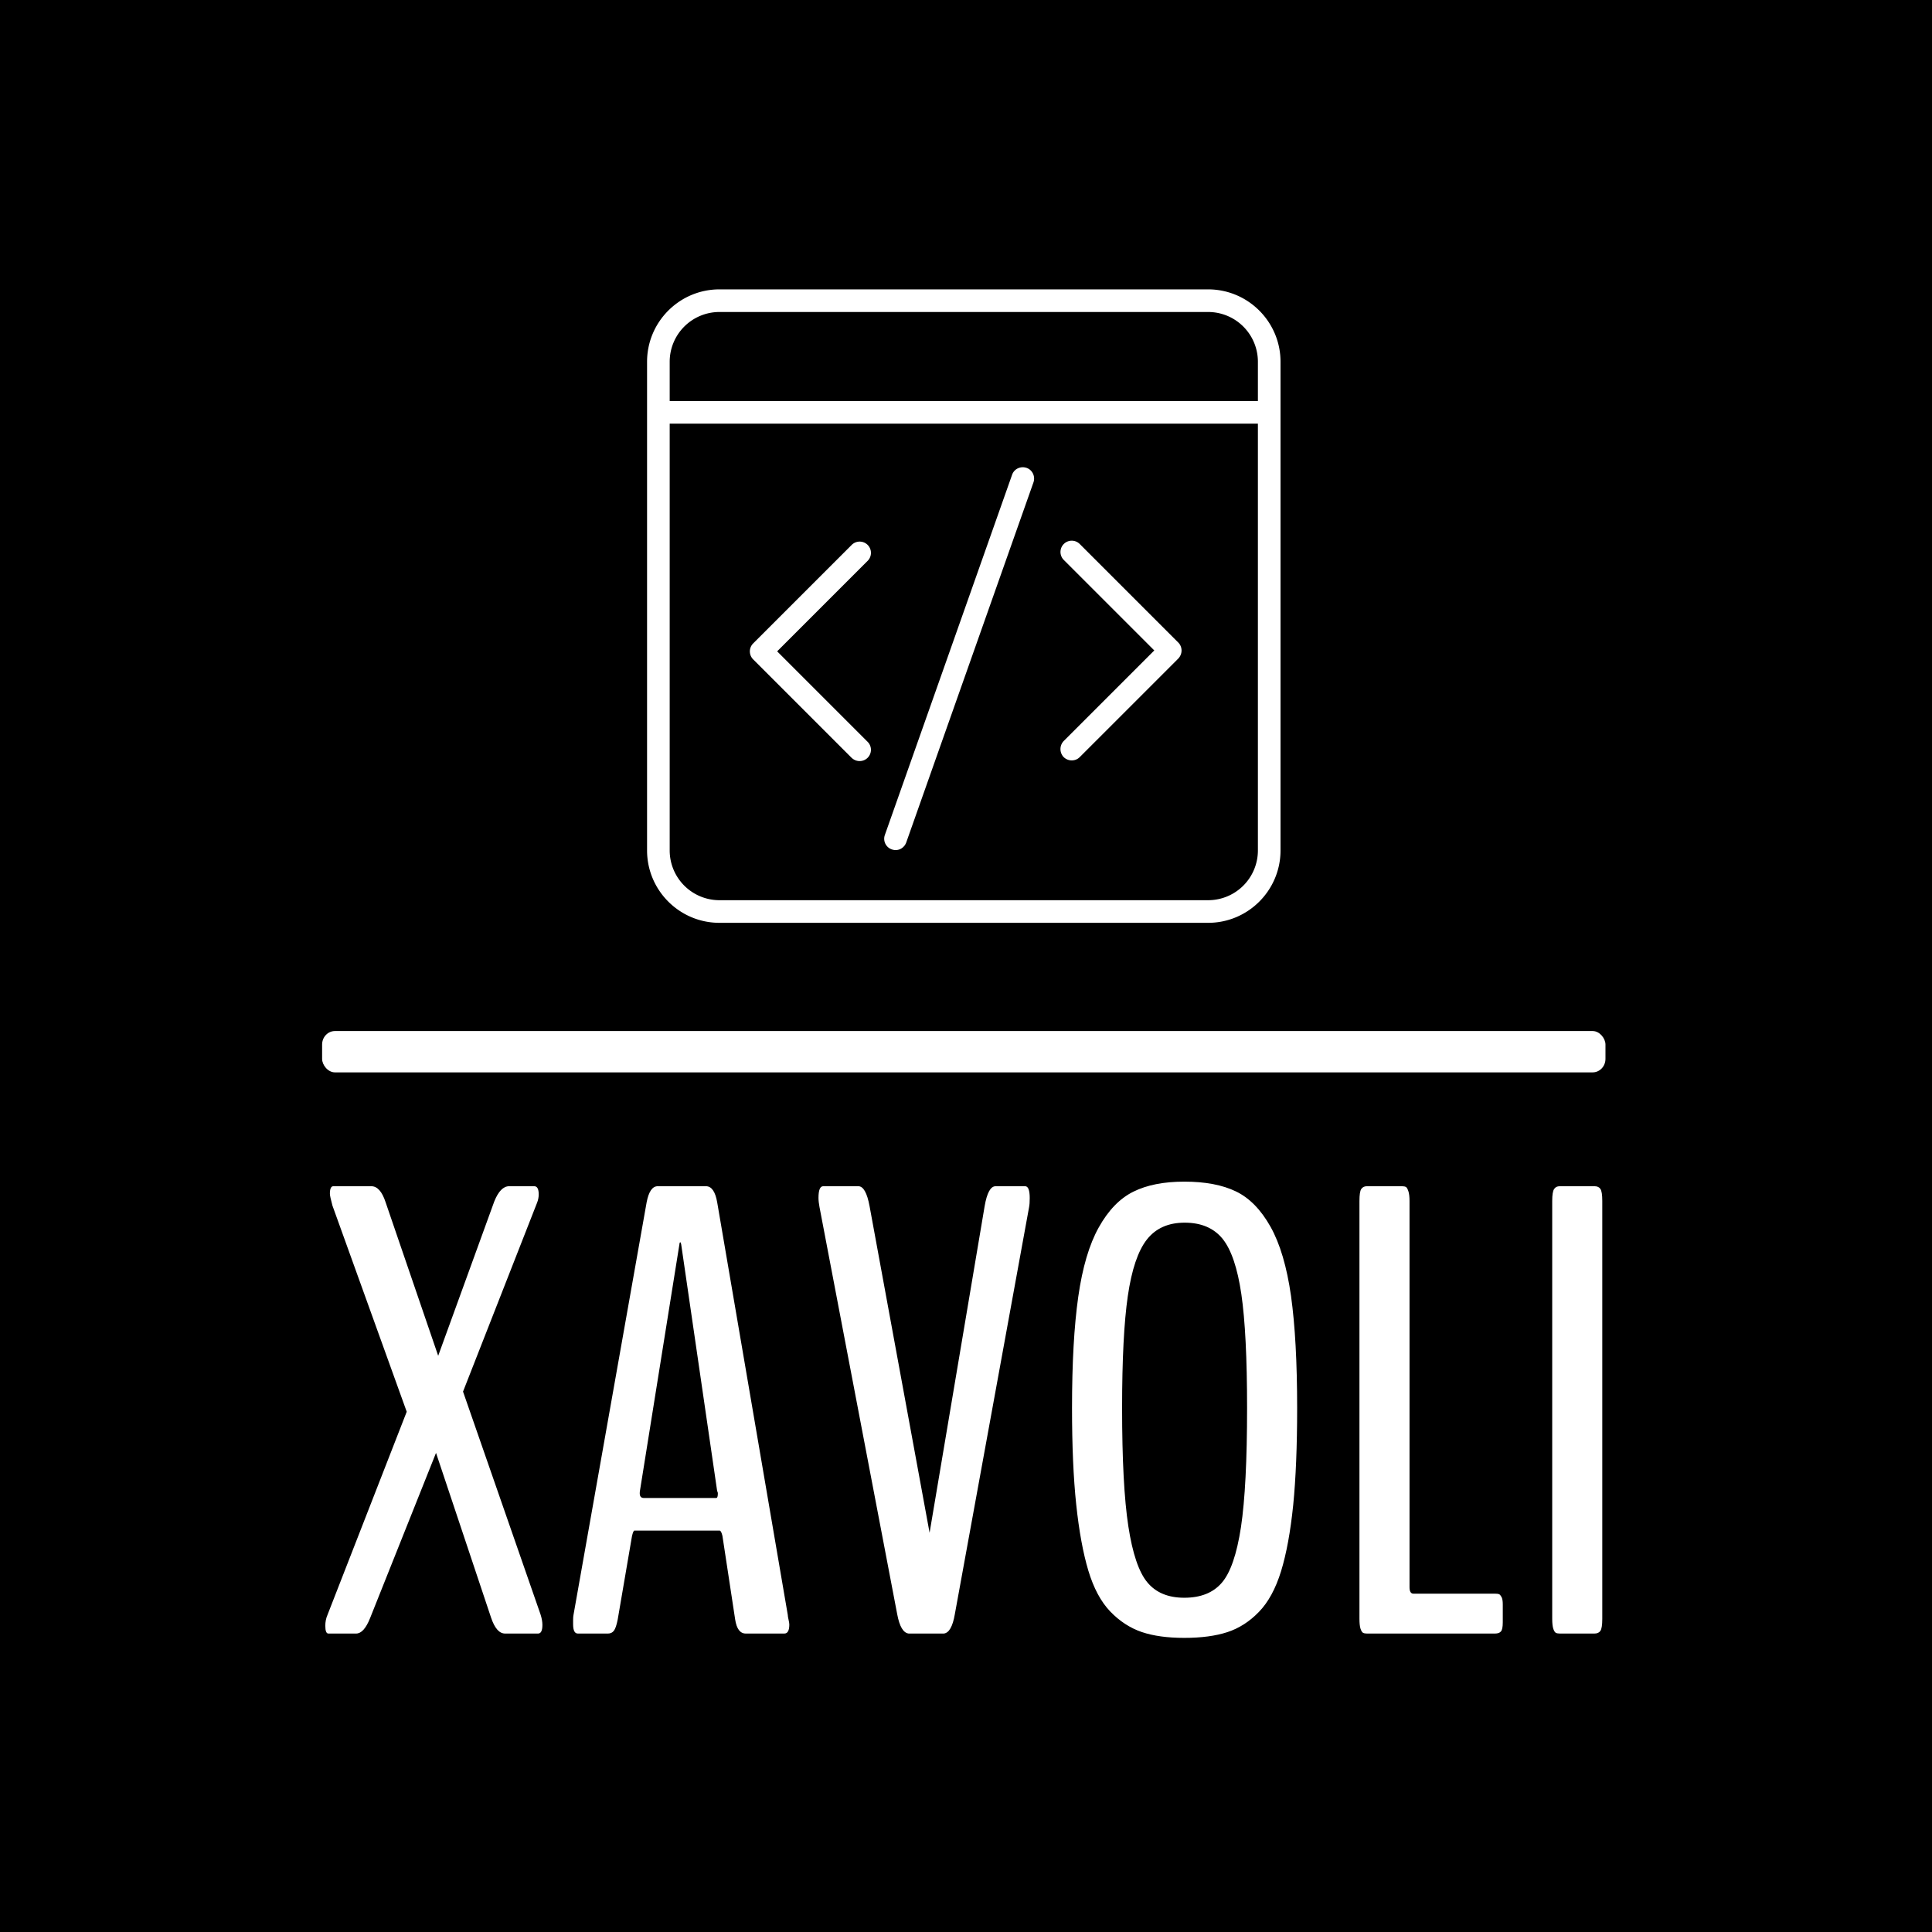 <svg xmlns="http://www.w3.org/2000/svg" version="1.1" xmlns:xlink="http://www.w3.org/1999/xlink" xmlns:svgjs="http://svgjs.dev/svgjs" width="1500" height="1500" viewBox="0 0 1500 1500"><rect width="1500" height="1500" fill="#000000"></rect><g transform="matrix(0.667,0,0,0.667,248.035,222.972)"><svg viewBox="0 0 236 248" data-background-color="#89939e" preserveAspectRatio="xMidYMid meet" height="1576" width="1500" xmlns="http://www.w3.org/2000/svg" xmlns:xlink="http://www.w3.org/1999/xlink"><g id="tight-bounds" transform="matrix(1,0,0,1,0.464,0.4)"><svg viewBox="0 0 235.073 247.2" height="247.2" width="235.073"><g><svg viewBox="0 0 397.498 418.004" height="247.2" width="235.073"><g><rect width="397.498" height="12.803" x="0" y="229.717" fill="#ffffff" opacity="1" stroke-width="0" stroke="transparent" fill-opacity="1" class="rect-yte-0" data-fill-palette-color="primary" rx="1%" id="yte-0" data-palette-color="#ffffff"></rect></g><g transform="matrix(1,0,0,1,0.989,276.035)"><svg viewBox="0 0 395.52 141.969" height="141.969" width="395.52"><g id="textblocktransform"><svg viewBox="0 0 395.52 141.969" height="141.969" width="395.52" id="textblock"><g><svg viewBox="0 0 395.52 141.969" height="141.969" width="395.52"><g transform="matrix(1,0,0,1,0,0)"><svg width="395.52" viewBox="1.32 -35.47 100.23 35.81" height="141.969" data-palette-color="#ffffff"><g class="wordmark-text-0" data-fill-palette-color="primary" id="text-0"><path d="M3.74 0L1.56 0Q1.32 0 1.32-0.61L1.32-0.61Q1.32-1.07 1.49-1.46L1.49-1.46 7.71-17.41 1.88-33.59Q1.68-34.33 1.68-34.52L1.68-34.52Q1.68-35.11 1.95-35.11L1.95-35.11 4.93-35.11Q5.64-35.11 6.05-33.86L6.05-33.86 10.18-21.8 14.58-33.91Q15.06-35.11 15.75-35.11L15.75-35.11 17.72-35.11Q18.07-35.11 18.07-34.47L18.07-34.47Q18.07-34.13 17.94-33.81L17.94-33.81 12.13-18.99 18.21-1.51Q18.36-1.05 18.36-0.68L18.36-0.68Q18.36 0 18.02 0L18.02 0 15.43 0Q14.75 0 14.33-1.25L14.33-1.25 10.01-14.18 4.83-1.2Q4.35 0 3.74 0L3.74 0ZM26.32-10.64L26.32-10.64 32-10.64Q32.13-10.64 32.13-10.99L32.13-10.99Q32.13-11.13 32.08-11.16L32.08-11.16 29.25-30.57Q29.25-30.57 29.2-30.71L29.2-30.71Q29.12-30.71 29.12-30.59L29.12-30.59 26.02-11.23Q26-11.13 26-11.01L26-11.01Q26-10.64 26.32-10.64ZM23.51 0L21.14 0Q20.77 0 20.77-0.73L20.77-0.73 20.77-1.07Q20.77-1.32 20.8-1.46L20.8-1.46 26.54-33.84Q26.78-35.11 27.41-35.11L27.41-35.11 31.2-35.11Q31.86-35.11 32.08-33.84L32.08-33.84 37.62-1.46Q37.62-1.34 37.68-1.09 37.74-0.83 37.74-0.71L37.74-0.71Q37.74 0 37.35 0L37.35 0 34.32 0Q33.66 0 33.49-1.1L33.49-1.1 32.49-7.67Q32.39-8.08 32.27-8.08L32.27-8.08 25.58-8.08Q25.49-8.08 25.39-7.64L25.39-7.64 24.27-1.1Q24.14-0.44 23.97-0.22 23.8 0 23.51 0L23.51 0ZM49.87 0L47.11 0Q46.48-0.07 46.21-1.51L46.21-1.51 40.11-33.47Q40.03-33.89 40.03-34.2L40.03-34.2Q40.03-35.11 40.4-35.11L40.4-35.11 43.16-35.11Q43.75-35.11 44.04-33.54L44.04-33.54 48.75-7.91 53.07-33.54Q53.34-35.11 53.93-35.11L53.93-35.11 56.25-35.11Q56.61-35.11 56.61-34.18L56.61-34.18Q56.61-33.72 56.56-33.47L56.56-33.47 50.73-1.51Q50.48-0.07 49.87 0L49.87 0ZM68.74 0.34L68.74 0.34Q66.76 0.34 65.4-0.12 64.03-0.59 62.93-1.73 61.83-2.88 61.21-4.94 60.59-7.01 60.26-10.12 59.93-13.23 59.93-17.7L59.93-17.7Q59.93-23 60.42-26.44 60.91-29.88 62.03-31.88 63.15-33.89 64.74-34.68 66.33-35.47 68.74-35.47L68.74-35.47Q71.21-35.47 72.8-34.7 74.38-33.94 75.51-31.93 76.63-29.93 77.12-26.49 77.6-23.05 77.6-17.7L77.6-17.7Q77.6-13.21 77.29-10.08 76.97-6.96 76.34-4.9 75.7-2.83 74.6-1.7 73.5-0.56 72.12-0.11 70.74 0.34 68.74 0.34ZM68.74-2.81L68.74-2.81Q70.67-2.81 71.68-3.98 72.7-5.15 73.19-8.35 73.67-11.55 73.67-17.7L73.67-17.7Q73.67-23.56 73.22-26.64 72.77-29.71 71.75-30.98 70.72-32.25 68.77-32.25L68.77-32.25Q66.84-32.25 65.8-30.92 64.76-29.59 64.31-26.5 63.86-23.41 63.86-17.7L63.86-17.7Q63.86-11.62 64.35-8.42 64.84-5.22 65.84-4.02 66.84-2.81 68.74-2.81ZM93.13 0L83.07 0Q82.88 0 82.77-0.06 82.66-0.12 82.57-0.39 82.49-0.66 82.49-1.15L82.49-1.15 82.49-33.96Q82.49-34.67 82.63-34.89 82.78-35.11 83.07-35.11L83.07-35.11 85.83-35.11Q86.03-35.11 86.14-35.05 86.24-34.99 86.33-34.72 86.42-34.45 86.42-33.96L86.42-33.96 86.42-3.64Q86.42-3.13 86.73-3.13L86.73-3.13 93.13-3.13Q93.35-3.13 93.45-3.09 93.54-3.05 93.64-2.87 93.74-2.69 93.74-2.29L93.74-2.29 93.74-0.88Q93.74-0.32 93.59-0.16 93.45 0 93.13 0L93.13 0ZM100.94 0L98.21 0Q98.01 0 97.9-0.06 97.79-0.12 97.7-0.39 97.62-0.66 97.62-1.15L97.62-1.15 97.62-33.96Q97.62-34.67 97.77-34.89 97.91-35.11 98.21-35.11L98.21-35.11 100.94-35.11Q101.26-35.11 101.4-34.9 101.55-34.69 101.55-33.96L101.55-33.96 101.55-1.15Q101.55-0.42 101.4-0.21 101.26 0 100.94 0L100.94 0Z" fill="#ffffff" data-fill-palette-color="primary"></path></g></svg></g></svg></g></svg></g></svg></g><g transform="matrix(1,0,0,1,100.648,0)"><svg viewBox="0 0 196.201 196.201" height="196.201" width="196.201"><g><svg xmlns="http://www.w3.org/2000/svg" xmlns:xlink="http://www.w3.org/1999/xlink" version="1.1" x="0" y="0" viewBox="22 22 56 56" style="enable-background:new 0 0 100 100;" xml:space="preserve" height="196.201" width="196.201" class="icon-icon-0" data-fill-palette-color="accent" id="icon-0"><path d="M71.6 22H28.4C24.87 22 22 24.87 22 28.4V71.6C22 75.13 24.87 78 28.4 78H71.6C75.13 78 78 75.13 78 71.6V28.4C78 24.87 75.13 22 71.6 22M76 71.6A4.4 4.4 0 0 1 71.6 76H28.4A4.4 4.4 0 0 1 24 71.6V33.87H76zM76 31.87H24V28.4A4.4 4.4 0 0 1 28.4 24H71.6A4.4 4.4 0 0 1 76 28.4zM58.84 61.92L66.84 53.92 58.84 45.92A0.996 0.996 0 1 1 60.25 44.51L68.96 53.22C69.15 53.41 69.25 53.66 69.25 53.93S69.14 54.45 68.96 54.64L60.25 63.35C60.05 63.55 59.8 63.64 59.54 63.64S59.03 63.54 58.83 63.35A1.03 1.03 0 0 1 58.84 61.92M31.38 54.71A0.996 0.996 0 0 1 31.38 53.3L40.09 44.59A0.996 0.996 0 1 1 41.5 46L33.5 54 41.5 62A0.996 0.996 0 0 1 40.79 63.7C40.53 63.7 40.28 63.6 40.08 63.41zM43.02 70.24L54.27 38.39C54.45 37.87 55.02 37.6 55.55 37.78 56.07 37.96 56.34 38.54 56.16 39.06L44.91 70.9C44.76 71.31 44.38 71.57 43.97 71.57A1 1 0 0 1 43.64 71.51 0.993 0.993 0 0 1 43.02 70.24" fill="#ffffff" data-fill-palette-color="accent"></path></svg></g></svg></g><g></g></svg></g><defs></defs></svg><rect width="235.073" height="247.2" fill="none" stroke="none" visibility="hidden"></rect></g></svg></g></svg>